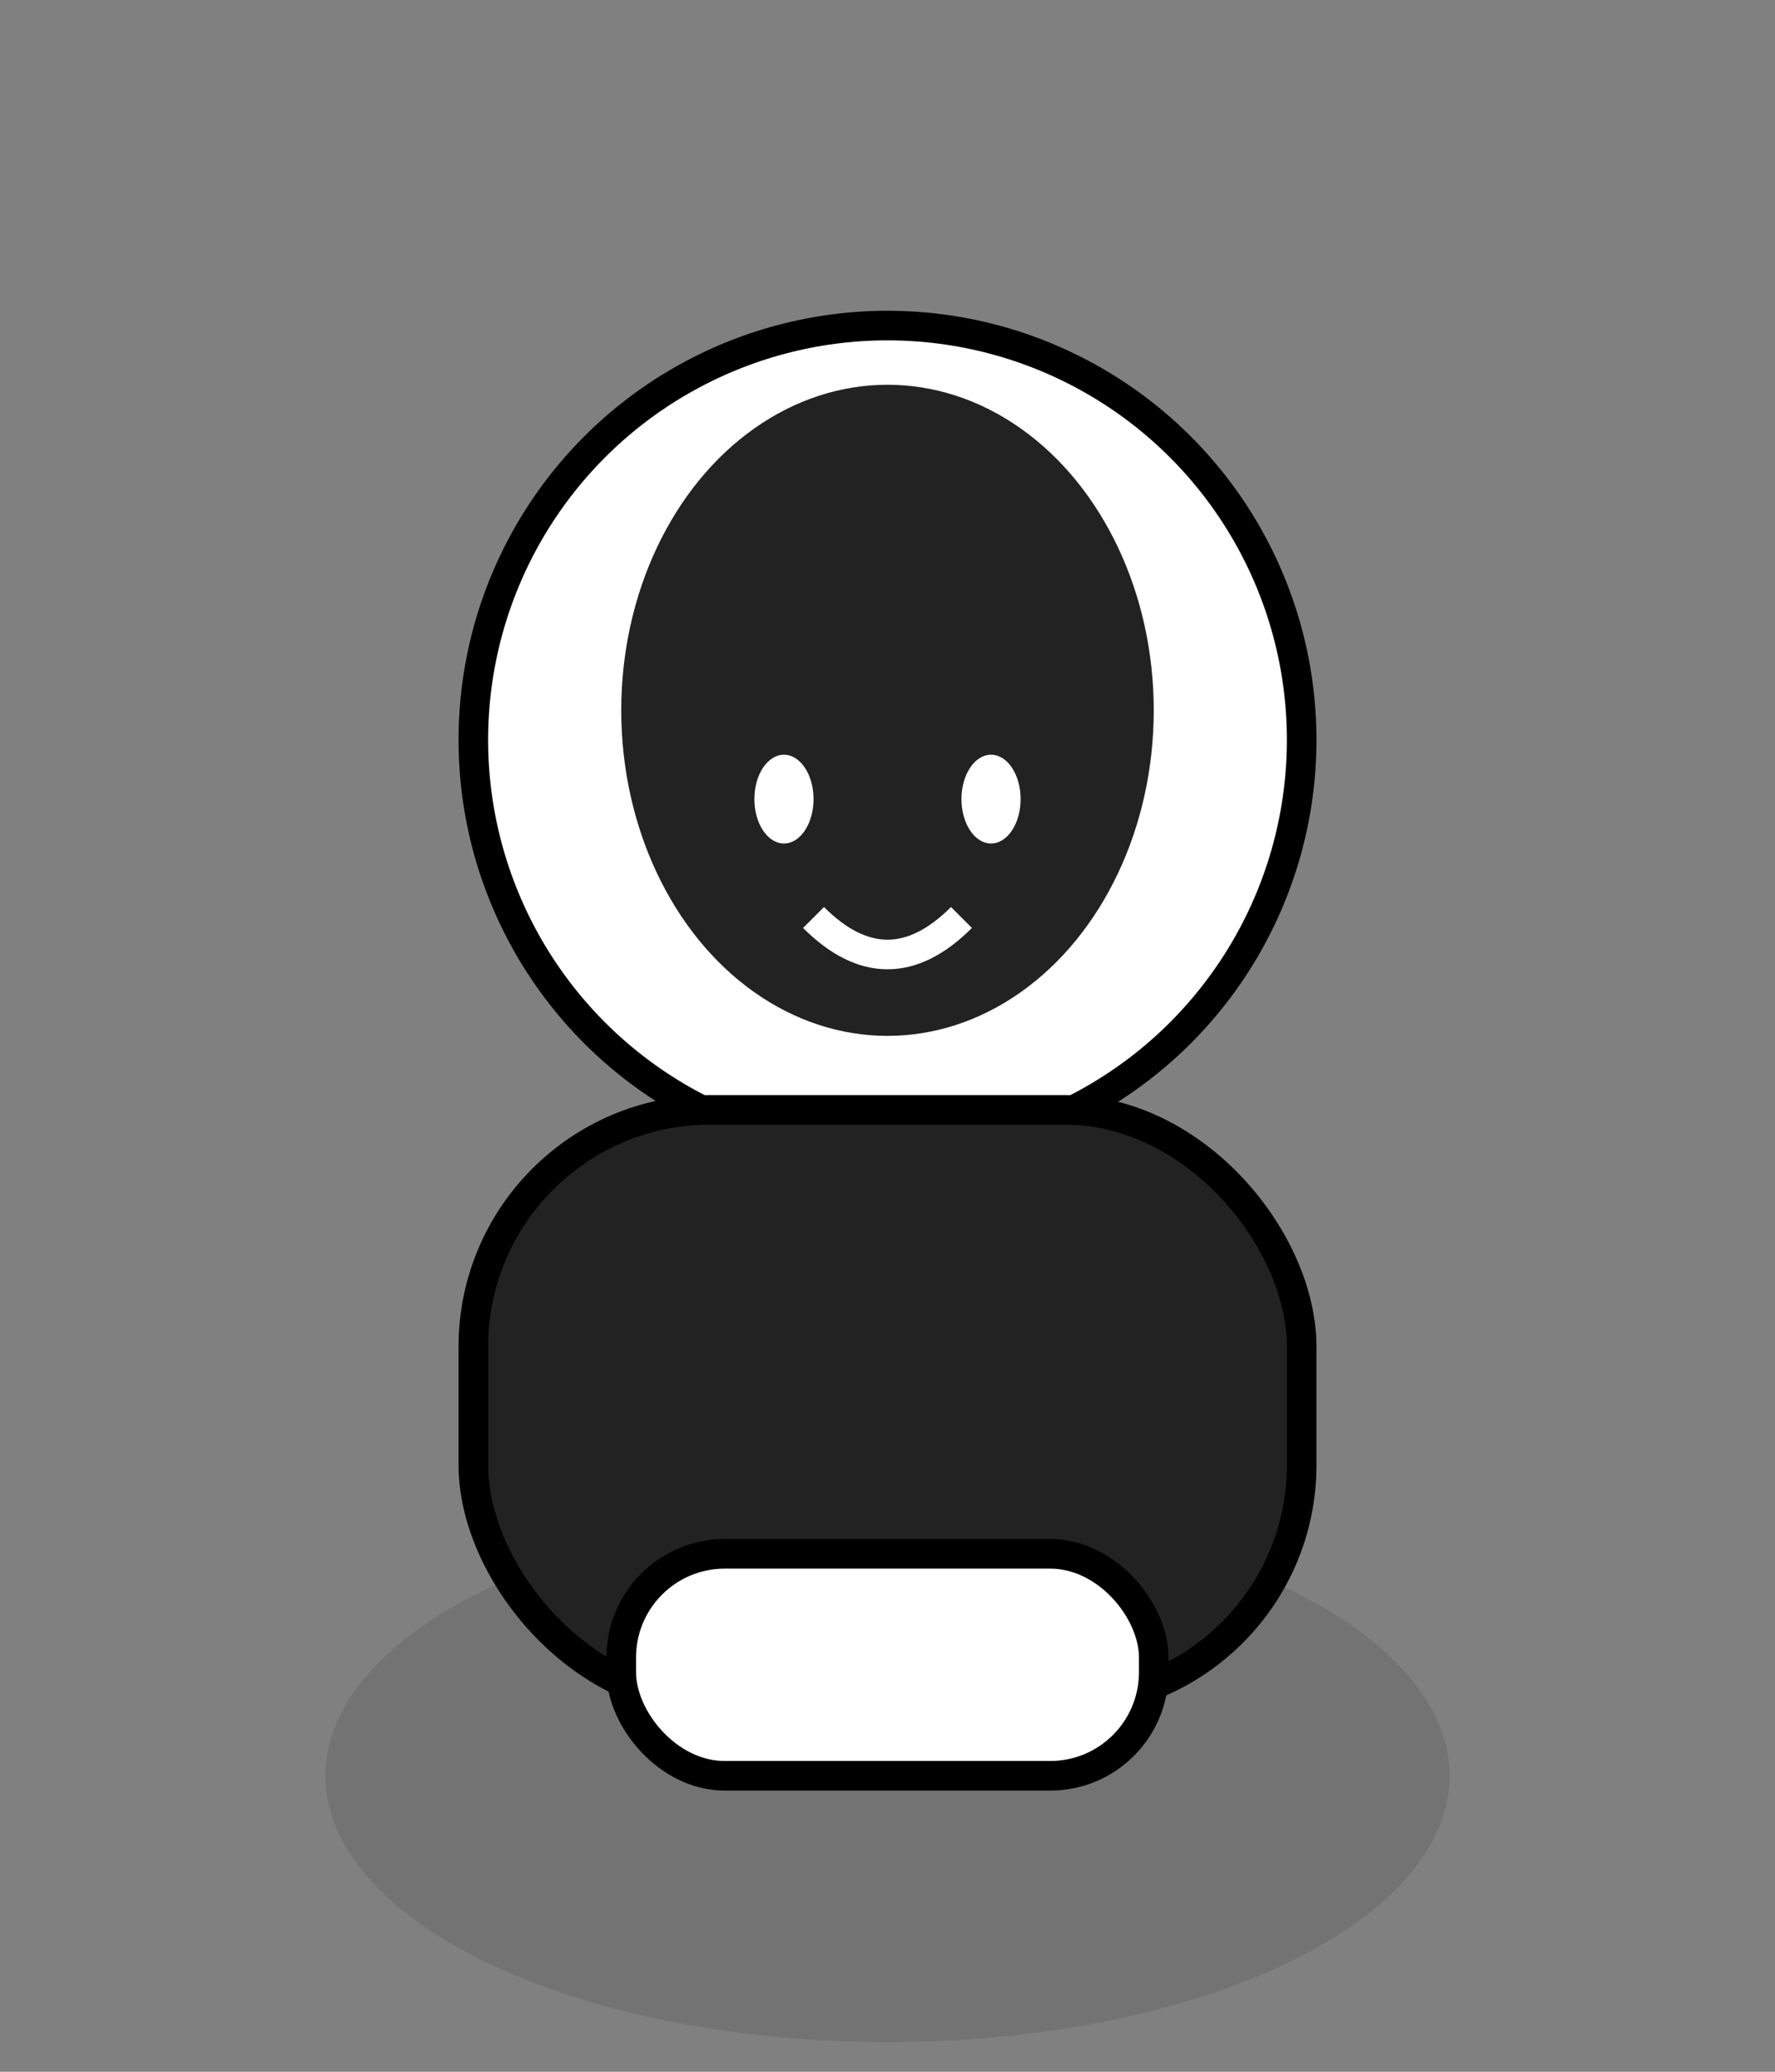<svg width="120" height="140" viewBox="0 0 120 140" fill="none" xmlns="http://www.w3.org/2000/svg">
  <rect x="0" y="0" width="120" height="140" fill="#808080" stroke="none"/>
  <ellipse cx="60" cy="120" rx="38" ry="18" fill="#000" fill-opacity="0.1"/>
  <circle cx="60" cy="50" r="28" fill="#fff" stroke="#000" stroke-width="2"/>
  <ellipse cx="60" cy="48" rx="18" ry="22" fill="#222"/>
  <ellipse cx="53" cy="54" rx="2" ry="3" fill="#fff"/>
  <ellipse cx="67" cy="54" rx="2" ry="3" fill="#fff"/>
  <path d="M55 62 Q60 67 65 62" stroke="#fff" stroke-width="2" fill="none"/>
  <rect x="32" y="75" width="56" height="40" rx="16" fill="#222" stroke="#000" stroke-width="2"/>
  <rect x="42" y="105" width="36" height="15" rx="7" fill="#fff" stroke="#000" stroke-width="2"/>
</svg>
